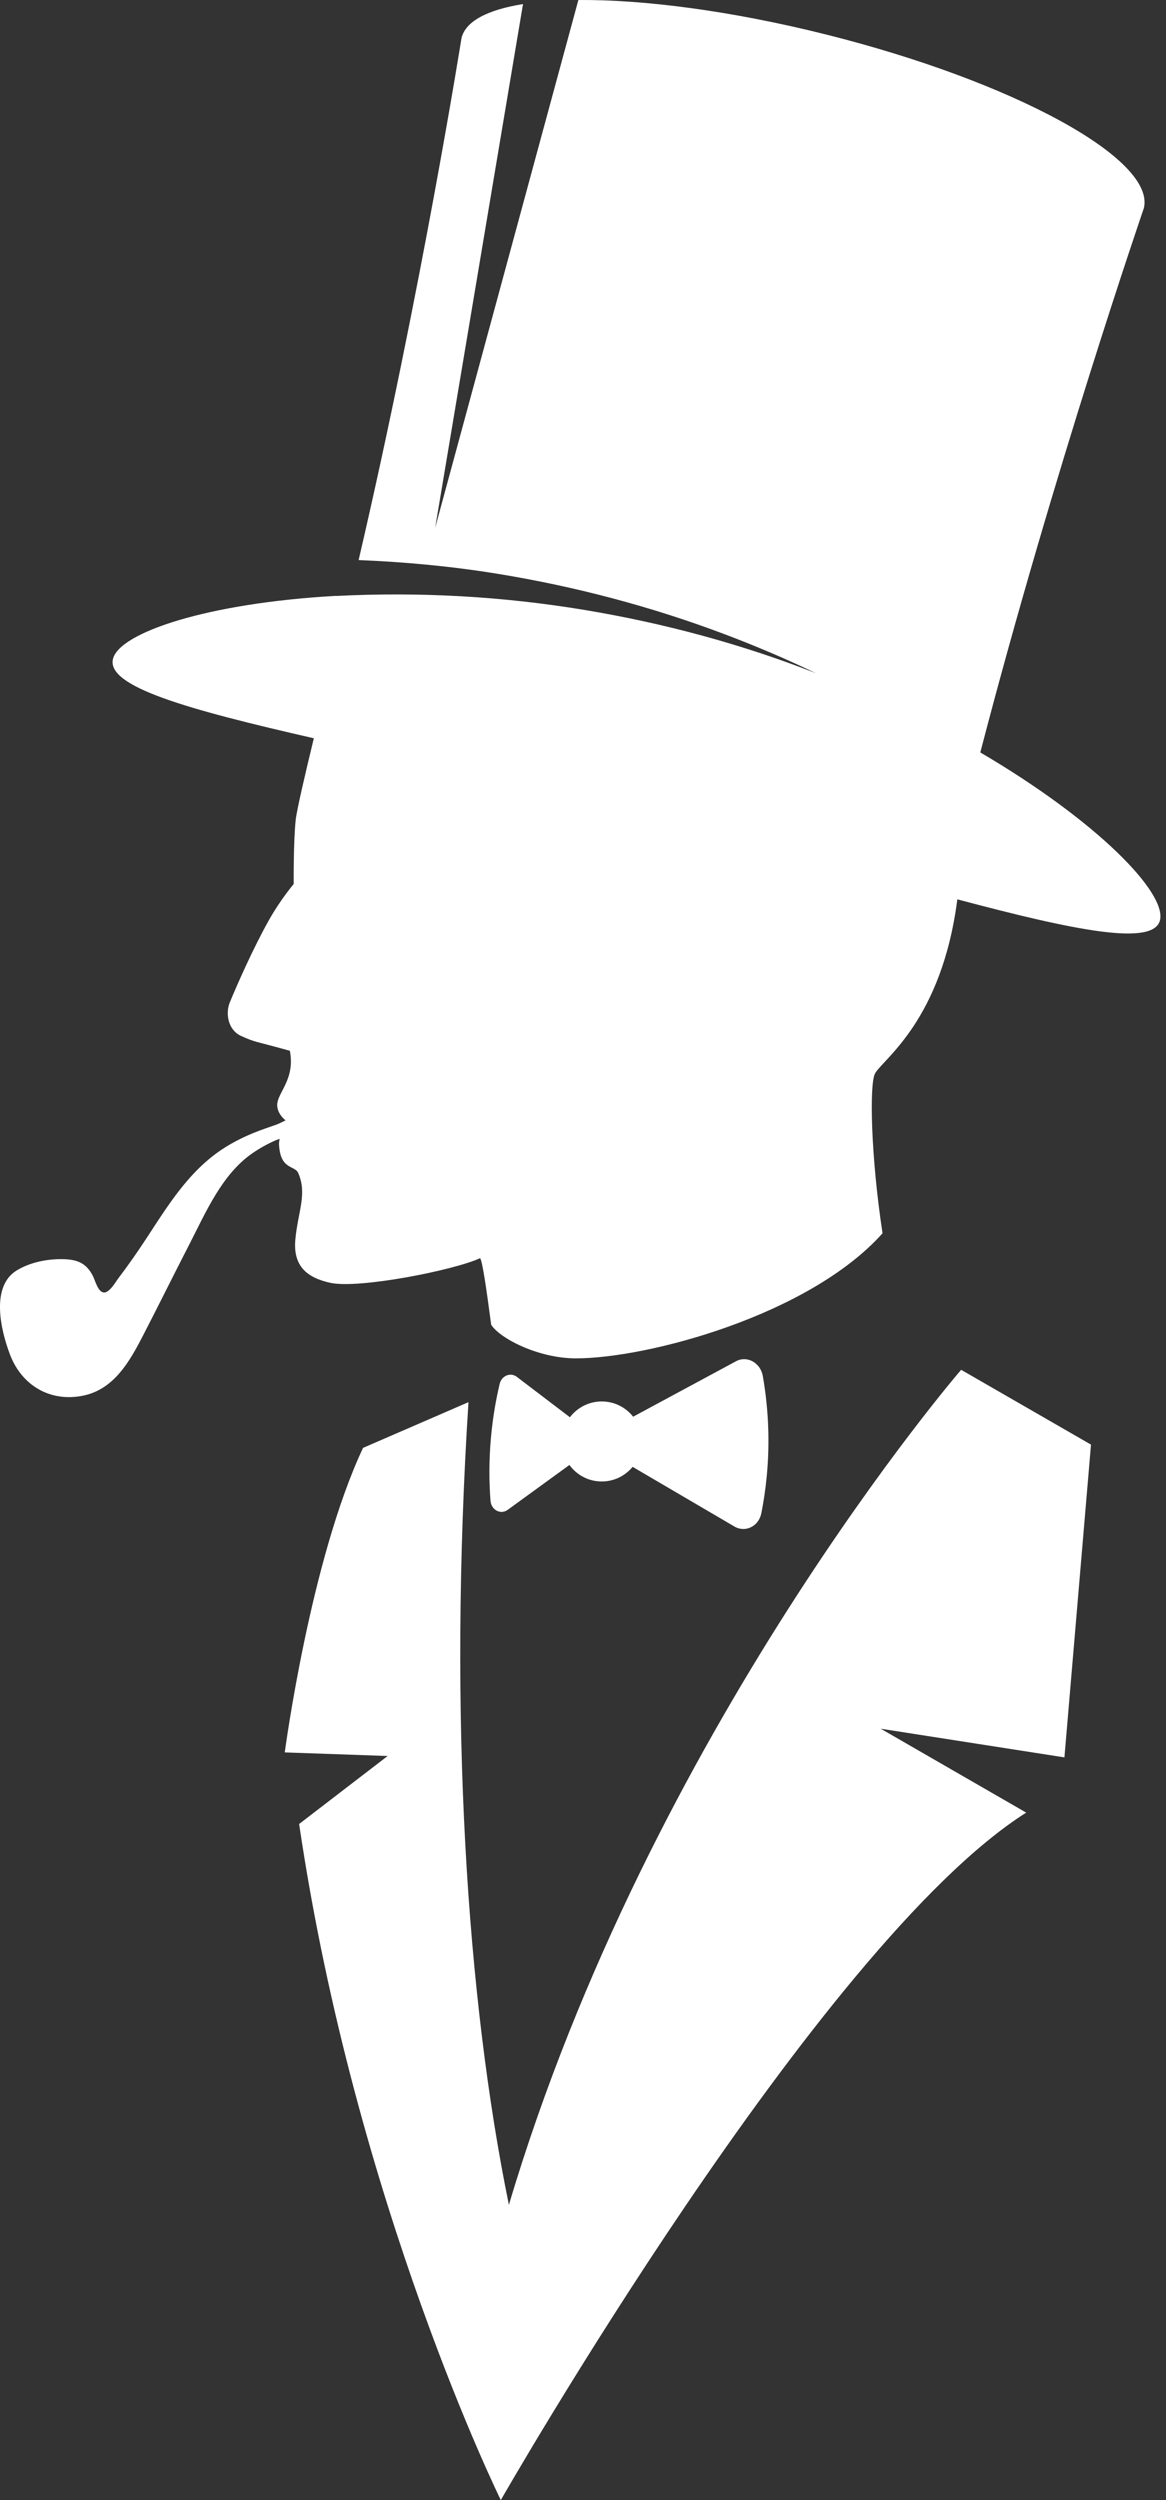 <svg width="140" height="300" viewBox="0 0 140 300" fill="none" xmlns="http://www.w3.org/2000/svg">
<rect x="0" y="0" width="140" height="300" fill="#333333" stroke="none"/>
<path d="M117.704 90.289C126.535 56.356 137.336 24.995 137.336 24.995C138.807 19.102 121.66 9.748 99.038 4.104C87.798 1.299 77.322 -0.061 69.445 0.002C68.473 3.581 67.502 7.161 66.529 10.74C64.285 19.008 62.04 27.277 59.795 35.546C57.279 44.815 54.766 54.085 52.246 63.353C52.624 61.107 53 58.862 53.377 56.616C56.517 37.908 59.656 19.2 62.796 0.49C58.591 1.161 55.922 2.518 55.414 4.555C55.414 4.555 50.634 34.667 43.061 67.206C48.68 67.435 54.275 67.958 59.848 68.87C69.125 70.389 78.261 72.798 87.056 76.124C90.754 77.522 94.404 79.068 97.966 80.784C89.036 77.285 79.725 74.781 70.269 73.206C60.384 71.559 50.345 71.001 40.343 71.516C40.344 71.511 40.345 71.507 40.347 71.502C24.956 72.357 14.358 75.894 13.567 79.064C12.739 82.384 22.39 85.1 37.682 88.591C36.583 93.119 35.628 97.25 35.505 98.38C35.227 100.958 35.263 106.082 35.263 106.082C35.263 106.082 33.696 107.924 32.321 110.358C30.419 113.728 28.449 118.206 27.603 120.258C27.026 121.656 27.407 123.626 28.956 124.314C30.767 125.122 30.284 124.834 34.805 126.09C35.483 129.617 33.188 131.179 33.286 132.695C33.337 133.479 33.825 134.06 34.285 134.442C33.918 134.618 33.556 134.817 33.214 134.939C32.284 135.271 31.346 135.58 30.431 135.953C28.575 136.711 26.828 137.673 25.271 138.941C22.067 141.551 19.884 145.081 17.648 148.496C16.559 150.159 15.43 151.785 14.227 153.368C13.873 153.835 13.167 155.107 12.495 155.096C11.775 155.084 11.423 153.655 11.175 153.157C10.336 151.475 9.162 151.092 7.3 151.093C5.514 151.094 3.601 151.5 2.054 152.418C-1.176 154.337 0.099 159.662 1.207 162.561C2.613 166.239 5.997 168.266 9.944 167.482C13.69 166.738 15.583 163.345 17.191 160.226C19.07 156.582 20.888 152.908 22.763 149.261C24.733 145.431 26.664 140.884 30.322 138.375C31.174 137.79 32.079 137.283 33.025 136.864C33.212 136.782 33.401 136.722 33.589 136.66C33.528 136.88 33.488 137.114 33.504 137.381C33.679 140.417 35.391 139.8 35.812 140.767C36.901 143.265 35.789 145.334 35.466 148.696C35.166 151.82 36.732 153.306 39.69 153.94C43.087 154.669 54.425 152.453 57.65 150.976C57.933 151.403 58.398 154.589 58.973 158.956V158.955C59.97 160.572 64.593 162.999 69.155 162.999C77.763 162.999 97.172 157.822 105.964 147.99C105.965 147.992 105.966 147.994 105.966 147.995C104.578 138.932 104.353 130.052 105.073 128.796C106.074 127.051 113.081 122.415 114.945 107.917C129.16 111.698 138.492 113.568 139.275 110.43C140.095 107.143 131.794 98.554 117.704 90.289" fill="white"/>
<path d="M56.249 168.254L43.592 173.74C37.242 187.232 34.192 210.283 34.192 210.283L46.544 210.714L35.917 218.873C42.663 264.577 60.132 300 60.132 300C60.132 300 98.269 233.315 123.214 217.508L105.745 207.439L127.804 210.881L130.994 173.35L115.403 164.373C115.403 164.373 78.086 207.56 61.102 264.577C56.038 239.797 53.824 206.104 56.249 168.254" fill="white"/>
<path d="M92.253 171.844C92.195 169.356 91.936 167.101 91.591 165.127C91.309 163.517 89.699 162.63 88.366 163.349L76.02 170.001C75.184 168.942 73.912 168.237 72.458 168.174C70.826 168.103 69.35 168.858 68.43 170.067L62.053 165.218C61.291 164.639 60.228 165.073 59.992 166.069C59.546 167.959 59.155 170.154 58.939 172.61C58.694 175.402 58.731 177.921 58.893 180.077C58.977 181.194 60.107 181.794 60.958 181.176L68.369 175.792C69.2 176.934 70.523 177.703 72.043 177.768C73.611 177.837 75.031 177.141 75.957 176.017L88.18 183.177C89.49 183.944 91.099 183.159 91.411 181.589C91.943 178.904 92.34 175.608 92.253 171.844" fill="white"/>
</svg>
